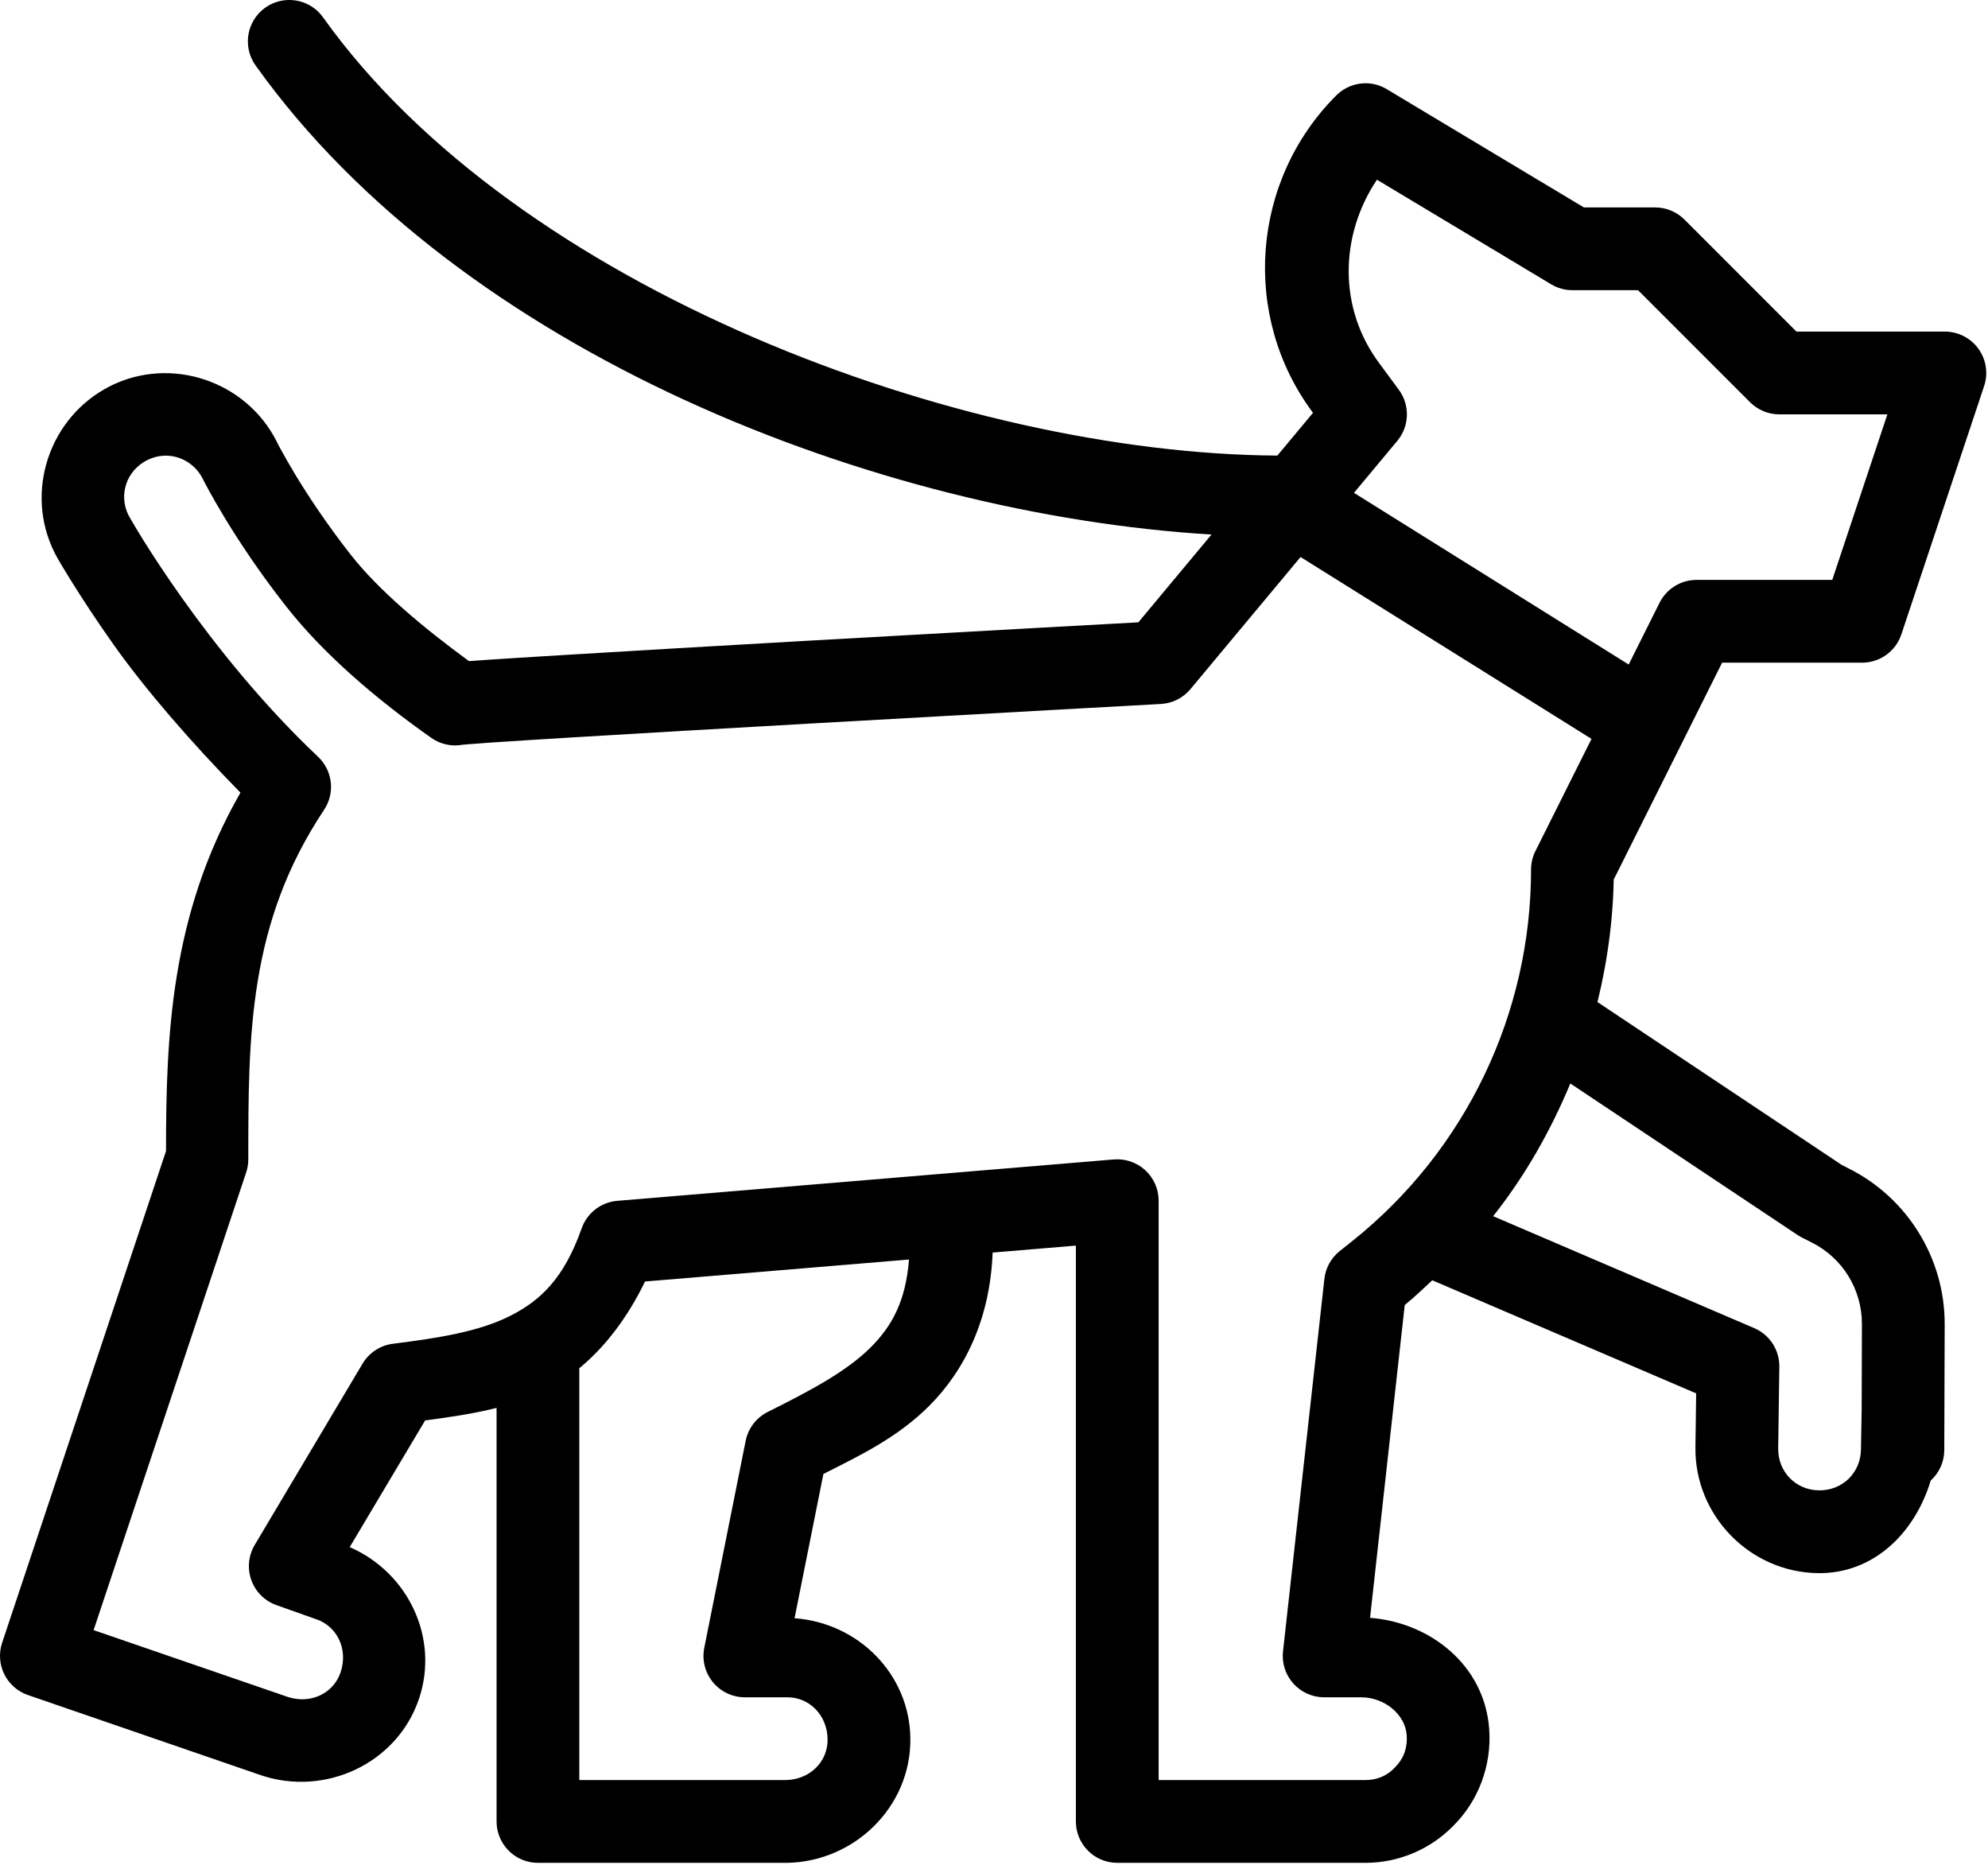 <svg width="981" height="920" viewBox="0 0 981 920" fill="none" xmlns="http://www.w3.org/2000/svg">
<path d="M142.066 0.013C138.345 0.136 134.729 1.273 131.608 3.302C128.487 5.331 125.98 8.175 124.358 11.525C122.736 14.876 122.061 18.606 122.406 22.313C122.75 26.019 124.101 29.561 126.313 32.556C227.295 173.93 432.544 253.709 597.824 263.745L561.732 307.055C553.535 307.504 480.257 311.499 398.34 316.148C355.153 318.599 311.857 321.133 279.096 323.127C262.716 324.124 248.971 324.963 239.136 325.64C235.919 325.861 233.798 326.018 231.439 326.198C209.032 309.854 186.682 291.104 173.133 273.755L173.093 273.715C161.369 258.795 152.135 244.753 145.894 234.472C142.774 229.332 140.407 225.106 138.836 222.229C138.05 220.79 137.44 219.695 137.081 218.998C136.987 218.817 136.981 218.758 136.921 218.64L136.881 218.56L136.802 218.44C136.741 218.311 136.762 218.321 136.762 218.321C136.66 218.093 136.553 217.867 136.443 217.643C121.245 187.856 84.318 175.509 54.368 190.484L54.328 190.524C24.354 205.662 11.915 242.648 26.89 272.598C26.942 272.718 26.995 272.838 27.05 272.957C28.537 275.782 30.88 279.785 35.823 287.713C40.767 295.641 47.724 306.334 56.482 318.661C71.512 339.816 94.071 366.093 118.656 391.084C83.954 451.506 81.942 512.086 81.926 567.916L1.047 810.551C-0.654 815.655 -0.271 821.224 2.111 826.048C4.493 830.872 8.683 834.561 13.769 836.314L128.626 875.836L128.746 875.875C160.256 886.528 195.894 870.306 206.753 838.188C216.844 808.276 201.515 775.937 172.575 763.332L209.784 700.839C221.388 699.286 233.23 697.615 245.038 694.657V898.687C245.039 904.103 247.19 909.296 251.019 913.125C254.849 916.954 260.042 919.106 265.457 919.106H387.971C388.064 919.107 388.157 919.107 388.25 919.106C421.5 918.655 449.689 891.49 449.228 857.57C448.799 826.007 423.578 800.692 392.079 798.427L406.316 727.24C424.091 718.269 442.816 709.365 458.56 693.62C476.145 676.035 488.597 650.616 489.827 618.006L530.904 614.576V898.687C530.905 904.103 533.056 909.296 536.885 913.125C540.714 916.954 545.908 919.106 551.323 919.106H673.837C690.423 919.106 705.92 912.279 717.028 900.96C729.455 888.704 736.186 871.194 734.855 853.024C732.568 821.578 705.754 800.501 676.07 798.227L693.179 643.889C697.965 640.056 702.29 635.798 706.778 631.685L836.989 687.478L836.63 714.079C836.174 747.681 863.475 775.717 897.05 776.173C924.868 776.551 945.034 756.009 952.724 730.51C954.813 728.615 956.486 726.308 957.64 723.734C958.793 721.16 959.4 718.375 959.424 715.555L959.623 653.819V653.46V653.38C959.701 620.95 941.35 591.125 912.364 576.57L912.284 576.53L908.775 574.735L788.295 494.415C793.481 473.219 796.351 451.348 796.351 429.091V433.876L849.791 326.956H918.865C923.152 326.958 927.331 325.611 930.809 323.106C934.288 320.601 936.89 317.064 938.247 312.998L979.085 190.484C980.109 187.413 980.388 184.143 979.899 180.944C979.411 177.744 978.169 174.707 976.276 172.081C974.383 169.456 971.893 167.318 969.012 165.844C966.13 164.37 962.939 163.603 959.703 163.604H886.482L831.207 108.329C827.378 104.5 822.185 102.348 816.77 102.347H781.595L684.326 44.001C681.402 42.24 678.084 41.239 674.674 41.09C671.853 40.977 669.039 41.45 666.41 42.48C663.781 43.51 661.394 45.073 659.4 47.072C617.389 89.083 612.319 156.05 647.914 203.684L630.327 224.781C473.946 223.88 255.041 142.441 159.574 8.787C157.624 5.974 154.999 3.697 151.94 2.164C148.881 0.631 145.486 -0.109 142.066 0.013ZM679.46 88.668L765.443 140.274C768.612 142.175 772.237 143.181 775.932 143.185H808.315L863.59 198.46C867.419 202.289 872.612 204.441 878.027 204.442H931.347L904.149 286.118H837.189C833.397 286.118 829.679 287.173 826.453 289.167C823.227 291.16 820.62 294.012 818.923 297.404L803.689 327.873L668.134 243.166L689.51 217.523C692.44 214.013 694.107 209.621 694.244 205.051C694.381 200.482 692.981 195.998 690.268 192.318L681.095 179.875C681.043 179.795 680.989 179.715 680.936 179.636C660.248 152.334 661.02 116.229 679.46 88.668ZM80.49 224.861C88.367 224.36 96.126 228.532 100.032 236.187L100.111 236.347C100.311 236.753 100.521 237.182 100.789 237.703C101.325 238.742 102.052 240.106 102.983 241.81C104.844 245.218 107.534 249.942 110.999 255.649C117.921 267.051 127.986 282.376 140.949 298.88C159.736 322.936 186.217 345.332 212.854 364.085C215.058 365.631 217.545 366.727 220.173 367.309C222.801 367.891 225.519 367.947 228.169 367.475L228.408 367.435C228.873 367.386 229.66 367.331 230.801 367.235C233.313 367.025 237.116 366.729 241.928 366.398C251.55 365.735 265.244 364.879 281.569 363.886C314.219 361.898 357.494 359.396 400.653 356.946C486.972 352.047 572.859 347.335 572.859 347.335C575.656 347.182 578.392 346.455 580.896 345.2C583.4 343.944 585.619 342.187 587.415 340.037L641.773 274.832L785.344 364.563L757.666 419.918C756.249 422.754 755.512 425.881 755.513 429.051C755.513 500.272 723.161 567.658 667.536 612.144L661.075 617.288C656.849 620.669 654.138 625.589 653.538 630.967L633.119 814.738C632.799 817.594 633.086 820.485 633.96 823.223C634.835 825.96 636.277 828.483 638.193 830.624C640.109 832.766 642.456 834.48 645.079 835.652C647.703 836.825 650.544 837.431 653.418 837.43H671.604C683.286 837.43 693.405 845.951 694.136 856.015C694.634 862.806 692.358 868.101 688.354 872.007C688.232 872.138 688.113 872.271 687.995 872.406C684.412 876.088 679.622 878.268 673.837 878.268H571.742V592.403C571.741 589.577 571.153 586.783 570.016 584.197C568.88 581.61 567.219 579.288 565.138 577.376C563.058 575.464 560.604 574.005 557.931 573.091C555.257 572.176 552.423 571.826 549.608 572.063L304.58 592.482C300.66 592.812 296.919 594.267 293.806 596.673C290.693 599.078 288.341 602.332 287.033 606.042C278.286 630.812 266.703 641.724 251.539 649.352C236.375 656.981 216.386 660.191 193.951 662.992C190.863 663.373 187.903 664.456 185.297 666.156C182.692 667.856 180.509 670.13 178.916 672.802L125.675 762.295C124.135 764.891 123.191 767.797 122.909 770.803C122.627 773.808 123.015 776.839 124.044 779.676C125.074 782.514 126.72 785.088 128.864 787.213C131.008 789.338 133.596 790.961 136.443 791.966L155.665 798.786C155.758 798.813 155.851 798.84 155.944 798.866C166.523 802.435 171.868 813.87 168.068 825.107C164.498 835.685 153.064 840.991 141.827 837.191L46.192 804.289L121.487 578.444C122.178 576.36 122.528 574.179 122.524 571.984C122.524 510.727 122.58 455.568 159.933 399.539C162.601 395.526 163.764 390.699 163.217 385.912C162.67 381.124 160.447 376.684 156.941 373.377C129.432 347.423 106.214 318.139 89.782 295.011C81.566 283.448 75.038 273.407 70.48 266.098C66.014 258.936 63.069 253.567 63.381 254.173C58.462 244.134 62.311 232.228 72.713 226.975C75.227 225.73 77.864 225.028 80.49 224.861ZM774.895 534.575L887.12 609.392C887.799 609.846 888.505 610.259 889.233 610.628L893.899 612.981L893.979 613.021C909.243 620.653 918.841 636.234 918.785 653.301V653.38V653.739L918.665 695.056C918.665 695.056 918.38 709.829 918.306 715.196C918.151 726.692 909.102 735.492 897.608 735.335C886.098 735.179 877.312 726.161 877.468 714.637L878.027 674.358C878.086 670.313 876.942 666.342 874.741 662.948C872.54 659.554 869.381 656.89 865.664 655.295L736.809 600.06C752.614 580.121 765.178 557.94 774.895 534.575ZM448.55 621.436C446.976 641.768 440.296 654.137 429.687 664.746C417.581 676.852 399.257 686.442 378.838 696.651C376.056 698.044 373.628 700.054 371.741 702.529C369.854 705.003 368.558 707.876 367.951 710.928L347.532 813.023C346.943 815.984 347.017 819.039 347.75 821.968C348.483 824.896 349.857 827.626 351.771 829.96C353.686 832.295 356.094 834.175 358.823 835.467C361.552 836.759 364.533 837.429 367.552 837.43H387.971C388.064 837.431 388.157 837.431 388.25 837.43C399.416 837.279 408.229 846.293 408.39 858.128C408.542 869.294 399.527 878.107 387.692 878.268H285.876V675.075C298.621 664.559 309.659 650.111 318.299 632.283L448.55 621.436Z" fill="black"/>
</svg>
